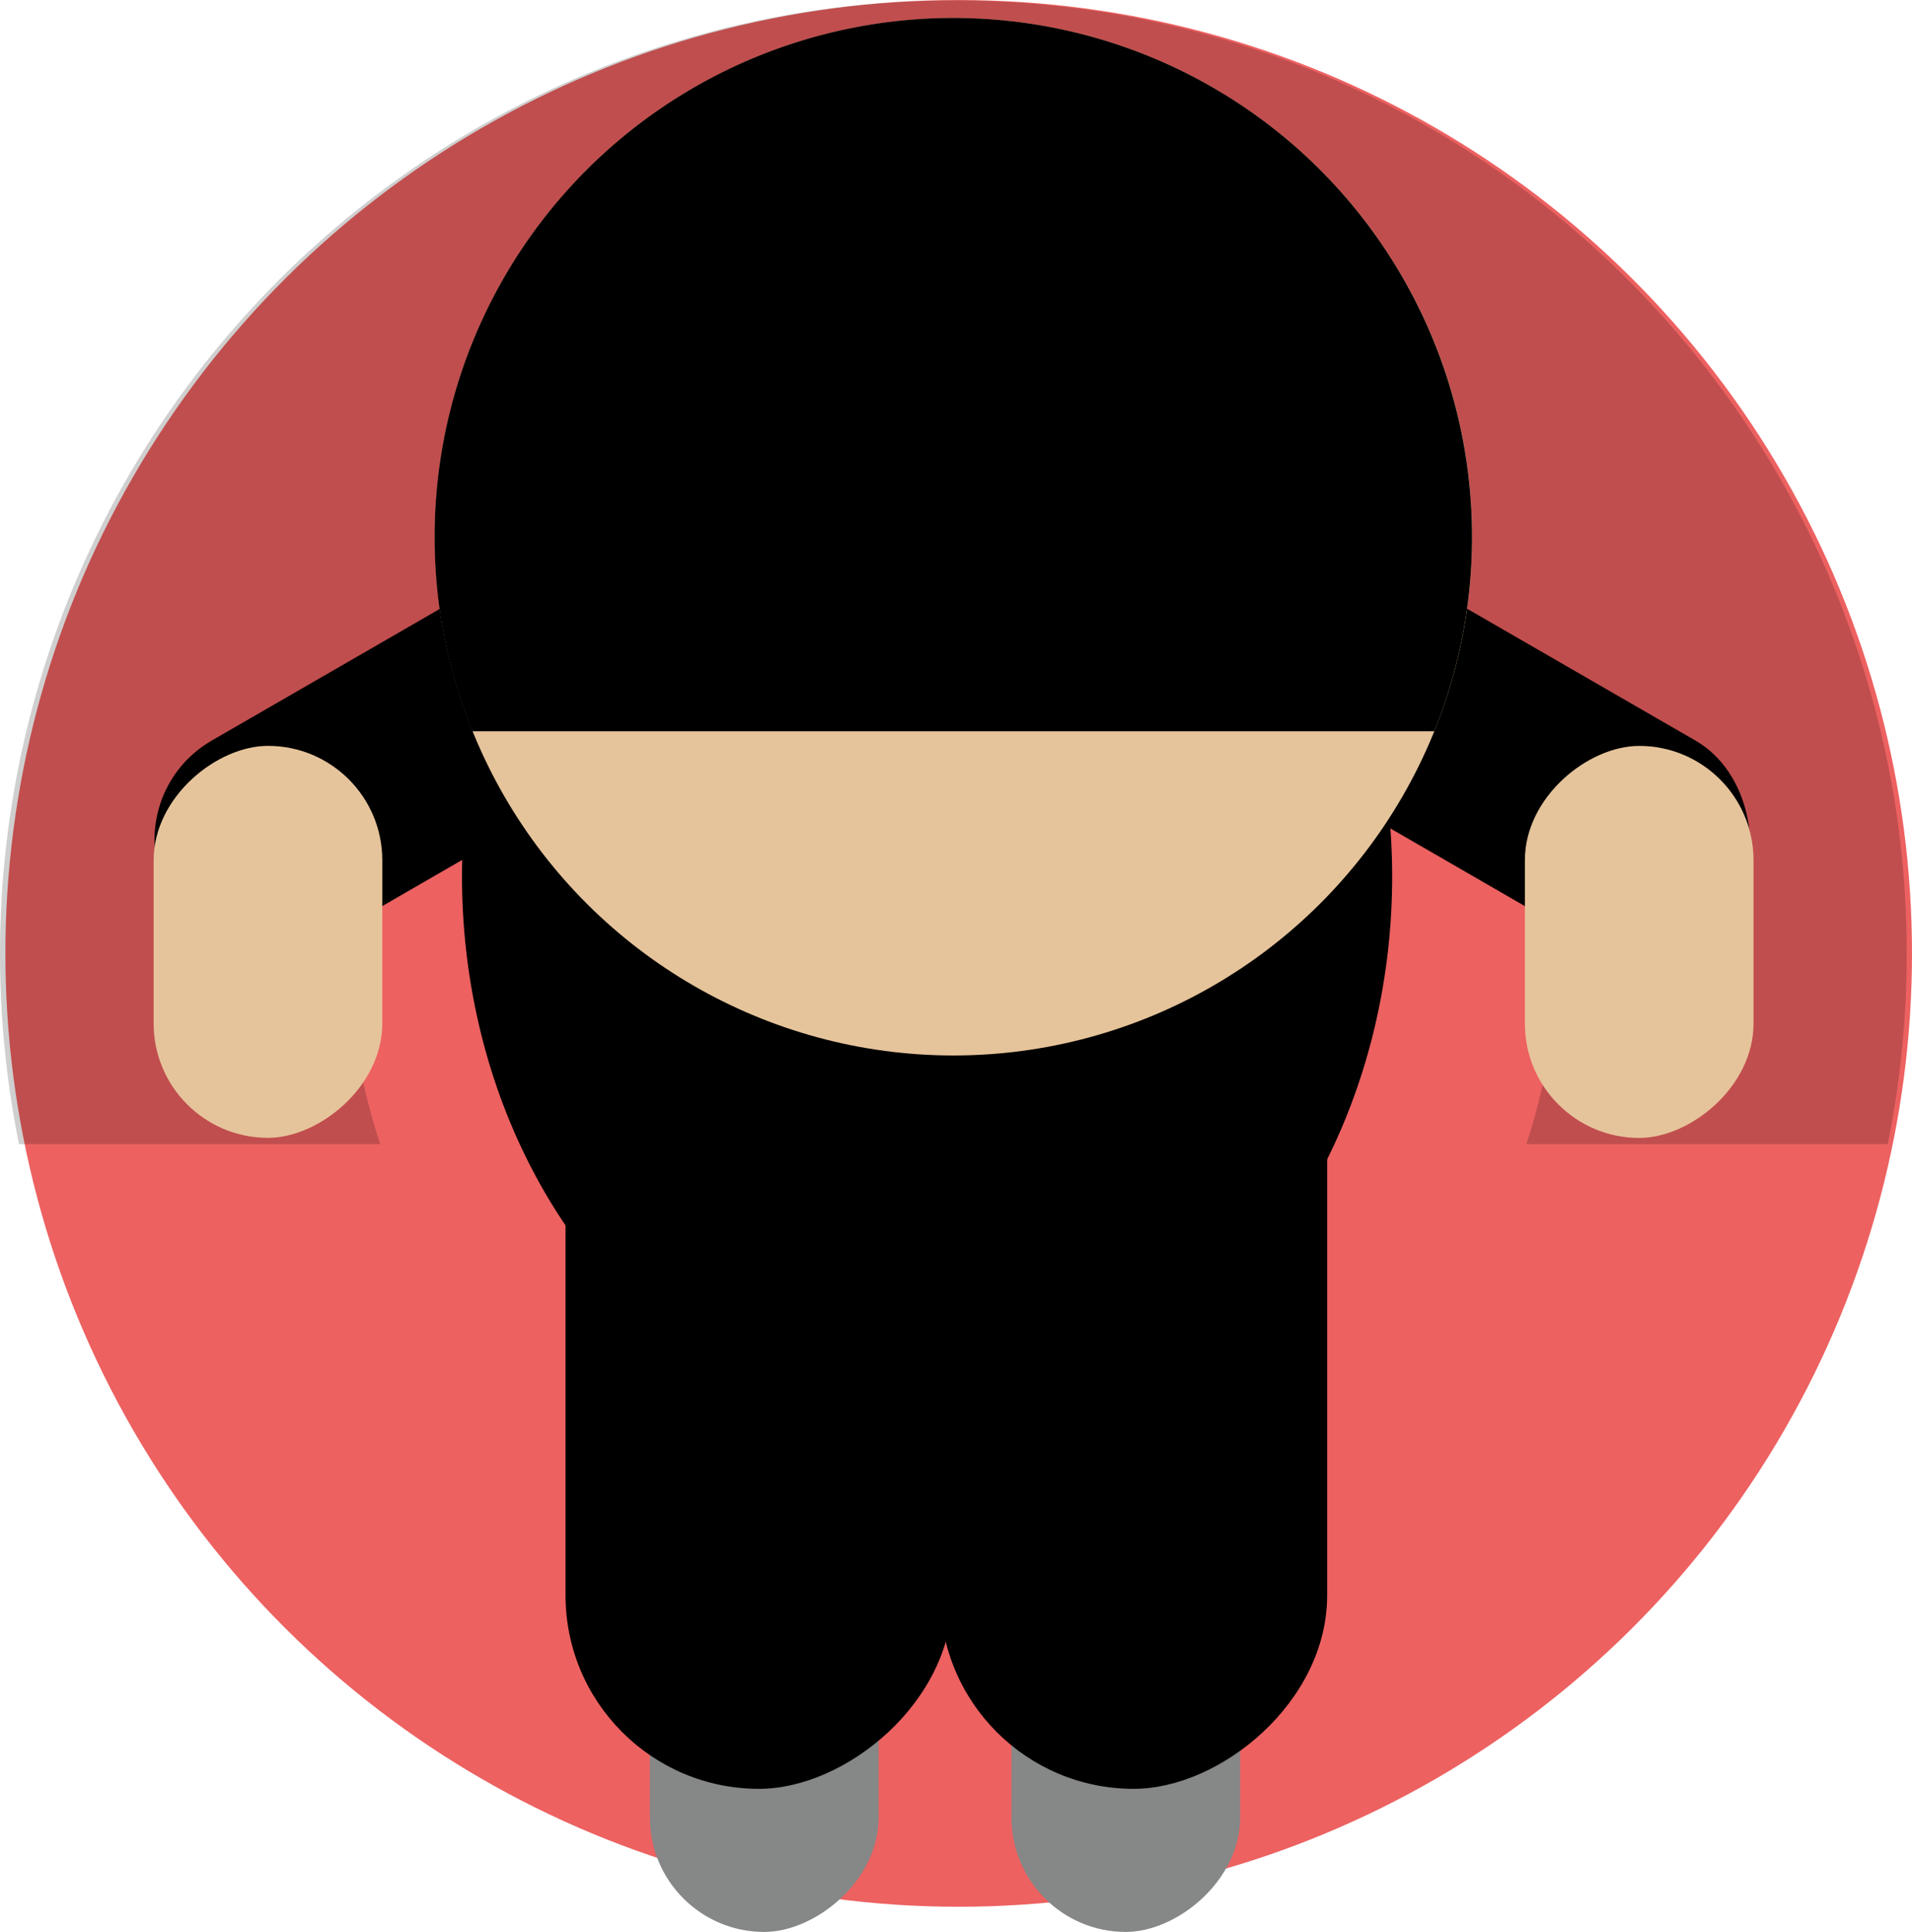 <svg xmlns="http://www.w3.org/2000/svg" width="40.392" height="40.812" viewBox="0 0 40.392 40.812">
  <g id="组_125" data-name="组 125" transform="translate(40.392) rotate(90)">
    <ellipse id="椭圆_64" data-name="椭圆 64" cx="20.139" cy="20.139" rx="20.139" ry="20.139" transform="translate(0.001)" fill="#ed6161"/>
    <path id="减去_7" data-name="减去 7" d="M20.142,40.28A20.144,20.144,0,0,1,12.3,1.585,20.021,20.021,0,0,1,20.142,0a20.248,20.248,0,0,1,4.026.4V8.036a12.754,12.754,0,1,0,0,24.212v7.631A20.274,20.274,0,0,1,20.142,40.28Z" transform="translate(0 0.112)" fill="rgba(0,0,0,0.1)"/>
    <path id="减去_9" data-name="减去 9" d="M20.142,40.28A20.144,20.144,0,0,1,12.3,1.585,20.021,20.021,0,0,1,20.142,0a20.248,20.248,0,0,1,4.026.4V8.036a12.754,12.754,0,1,0,0,24.212v7.631A20.274,20.274,0,0,1,20.142,40.28Z" transform="translate(0.001 0.112)" fill="rgba(0,0,0,0.1)"/>
    <g id="组_117" data-name="组 117" transform="translate(6.803 2.481)">
      <g id="组_124" data-name="组 124" transform="translate(10.817 9.874)">
        <rect id="矩形_98" data-name="矩形 98" width="15.838" height="4.83" rx="2.415" transform="translate(7.353 1.839)" fill="#868787"/>
        <rect id="矩形_99" data-name="矩形 99" width="15.838" height="4.83" rx="2.415" transform="translate(7.353 9.477)" fill="#868787"/>
        <g id="组_123" data-name="组 123">
          <rect id="矩形_103" data-name="矩形 103" width="20.168" height="8.176" rx="4.088" transform="translate(0 0)"/>
          <rect id="矩形_104" data-name="矩形 104" width="20.168" height="8.176" rx="4.088" transform="translate(0 7.914)"/>
        </g>
      </g>
      <g id="组_119" data-name="组 119" transform="translate(4.02)">
        <rect id="矩形_101" data-name="矩形 101" width="12.06" height="4.83" rx="2.415" transform="translate(0 10.444) rotate(-60)"/>
        <rect id="矩形_102" data-name="矩形 102" width="8.281" height="4.83" rx="2.415" transform="translate(4.934 0.867)" fill="#e6c49b"/>
      </g>
      <g id="组_120" data-name="组 120" transform="translate(4.02 22.673)">
        <rect id="矩形_101-2" data-name="矩形 101" width="12.059" height="4.829" rx="2.415" transform="translate(4.182 0) rotate(60)"/>
        <rect id="矩形_102-2" data-name="矩形 102" width="8.28" height="4.83" rx="2.415" transform="translate(4.933 7.162)" fill="#e6c49b"/>
      </g>
      <ellipse id="椭圆_71" data-name="椭圆 71" cx="11.714" cy="9.825" rx="11.714" ry="9.825" transform="translate(0 8.501)"/>
    </g>
    <g id="组_118" data-name="组 118" transform="translate(0.379 9.292)">
      <ellipse id="椭圆_69" data-name="椭圆 69" cx="10.958" cy="10.958" rx="10.958" ry="10.958" transform="translate(0.001 0)" fill="#e6c49b"/>
      <path id="减去_10" data-name="减去 10" d="M10.96,21.918A10.959,10.959,0,0,1,3.21,3.21,10.972,10.972,0,0,1,15.069.8V21.121A10.9,10.9,0,0,1,10.96,21.918Z"/>
    </g>
  </g>
</svg>

